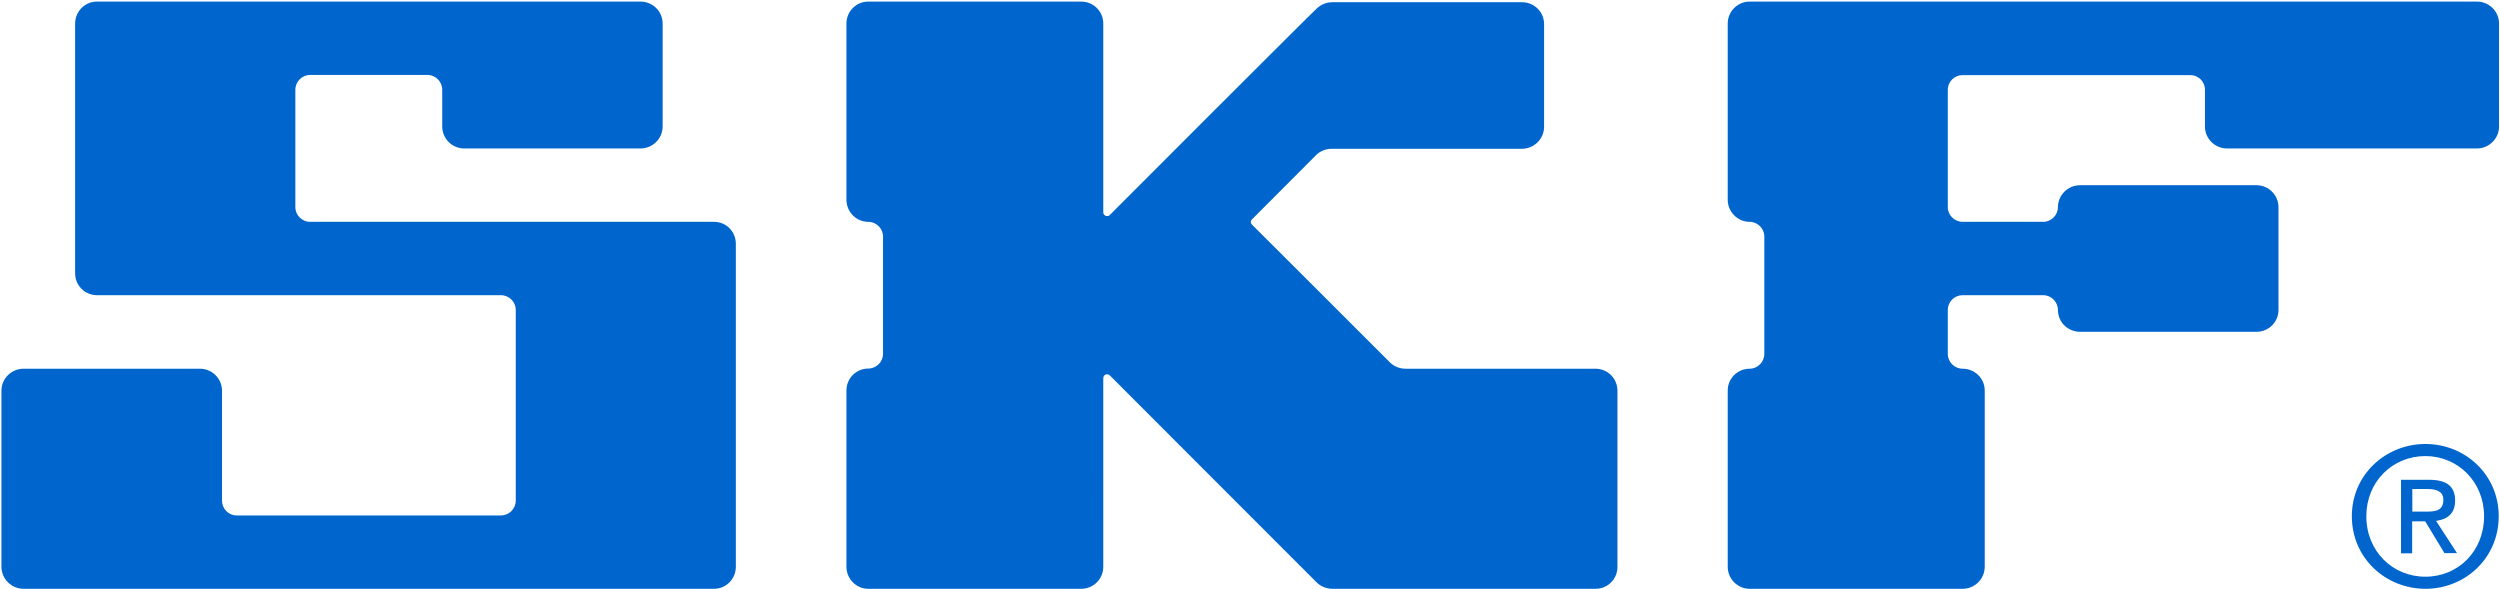 <?xml version="1.0" ?>
<svg xmlns="http://www.w3.org/2000/svg" version="1.2" viewBox="0 0 1571 370">
	<style>
		.s0 { fill: #0065cd } 
	</style>
	<g id="Layer">
		<g id="Layer">
			<path id="Layer" class="s0" d="m14.9 370c-7.7 0-13.9-6.1-14-13.8v-110.7c0-7.6 6.3-13.8 13.9-13.8h110.8c7.7 0 13.9 6.2 13.9 13.8v69.1c0 5.1 4.1 9.3 9.2 9.3h166.1c5.1 0 9.3-4.2 9.3-9.3v-119.9c0-5-4.2-9.2-9.3-9.2h-253.7c-7.8 0-13.9-6.1-13.9-13.8v-156.8c0-7.7 6.1-13.9 13.7-13.9h341.6c7.7 0 13.9 6.2 13.9 13.8v64.7c0 7.6-6.3 13.8-13.9 13.8h-110.8c-7.6 0-13.8-6.2-13.8-13.8v-23.1c0-5.1-4.2-9.3-9.2-9.3h-73.9c-5 0-9.2 4.2-9.2 9.3v73.8c0 5 4.2 9.2 9.2 9.2h253.7c7.8-0.1 13.9 6.1 13.9 13.8v202.9c0 7.8-6.1 13.9-13.8 13.9zm678.4-13.9c0 7.8-6.2 13.9-13.9 13.9h-133.8c-7.6 0-13.7-6.3-13.7-13.9v-110.7c0-7.6 6.1-13.8 13.7-13.8 5.1 0 9.3-4.2 9.3-9.2v-73.8c0-5-4.2-9.2-9.3-9.2-7.6 0-13.7-6.3-13.7-13.9v-110.7c0-7.6 6.1-13.8 13.7-13.8h133.8c7.8 0 13.9 6.2 13.9 13.8v118.7c0 1.3 1.1 2.3 2.4 2.3 0.6 0 1.2-0.2 1.6-0.6 0.3-0.4 129.4-129.5 130.2-129.9 0.8-0.7 4.2-3.9 9.7-3.9h119.3c7.6 0 13.8 6.1 13.8 13.7v64.6c0 7.6-6.3 13.8-14 13.8 0 0-116 0-119.5 0-4 0-7.5 1.7-9.7 3.9-0.6 0.6-40 40.1-40.4 40.5-0.4 0.4-0.7 1-0.7 1.6 0 0.6 0.4 1.2 0.7 1.6 0.5 0.4 85.2 85.1 86.9 86.8 0.9 0.9 4.3 3.8 9.6 3.8h119.4c7.7 0 13.8 6.2 13.8 13.8v110.7c0 7.7-6.1 13.8-13.8 13.8h-165.4c-5.5 0-9-3.2-9.7-3.9-1.1-1.1-129.9-129.9-130.2-130.3-0.4-0.4-1-0.6-1.6-0.6-1.4 0-2.4 1.1-2.4 2.3zm406.2 13.9c-7.6 0-13.8-6.2-13.8-13.9v-110.7c0-7.6 6.2-13.7 13.8-13.7 5 0 9.2-4.2 9.2-9.3v-73.8c0-5-4.2-9.2-9.2-9.2-7.6 0-13.8-6.3-13.8-13.9v-110.7c0-7.6 6.2-13.8 13.8-13.8h457c7.7 0 13.9 6.2 13.9 13.8v64.7c0 7.6-6.3 13.8-13.9 13.8h-157c-7.7 0-13.9-6.2-13.9-13.8v-23.1c0-5.1-4.1-9.2-9.2-9.2h-143.1c-5.1 0-9.3 4.1-9.3 9.2v73.8c0 5 4.2 9.2 9.3 9.2h50.7c5 0 9.2-4.2 9.2-9.2 0-7.6 6.3-13.8 13.9-13.8h110.9c7.6 0 13.8 6.2 13.8 13.8v64.6c0 7.6-6.2 13.7-13.8 13.7h-110.9c-7.7 0-13.9-6.1-13.9-13.7 0-5.1-4.2-9.3-9.2-9.3h-50.7c-5.1 0-9.3 4.1-9.3 9.3v27.6c0 5.1 4.2 9.3 9.3 9.3 7.7 0 13.9 6.1 13.9 13.7v110.7c0 7.8-6.3 13.9-13.9 13.9z"/>
		</g>
	</g>
	<path id="Layer" fill-rule="evenodd" class="s0" d="m1477.9 324.4c0-26.1 21.2-45.4 46.3-45.4 24.9 0 46 19.3 46 45.4 0 26.3-21.1 45.6-46 45.6-25.1 0-46.3-19.3-46.3-45.6zm46.2 38c20.7 0 36.9-16.1 36.9-38 0-21.6-16.4-37.8-36.9-37.8-20.8 0-37.1 16.2-37.1 37.8 0 21.9 16.4 38 37.1 38zm-8.3-34.8v20.1h-7v-46.2h17.6c11 0 16.4 4 16.4 13.1 0 8.3-5.2 11.9-12 12.7l13.2 20.3h-7.9l-12.1-20zm0.1-6.1h8.3c6 0 11.2-0.3 11.2-7.5 0-5.6-5.1-6.7-10-6.7h-9.5z"/>
</svg>